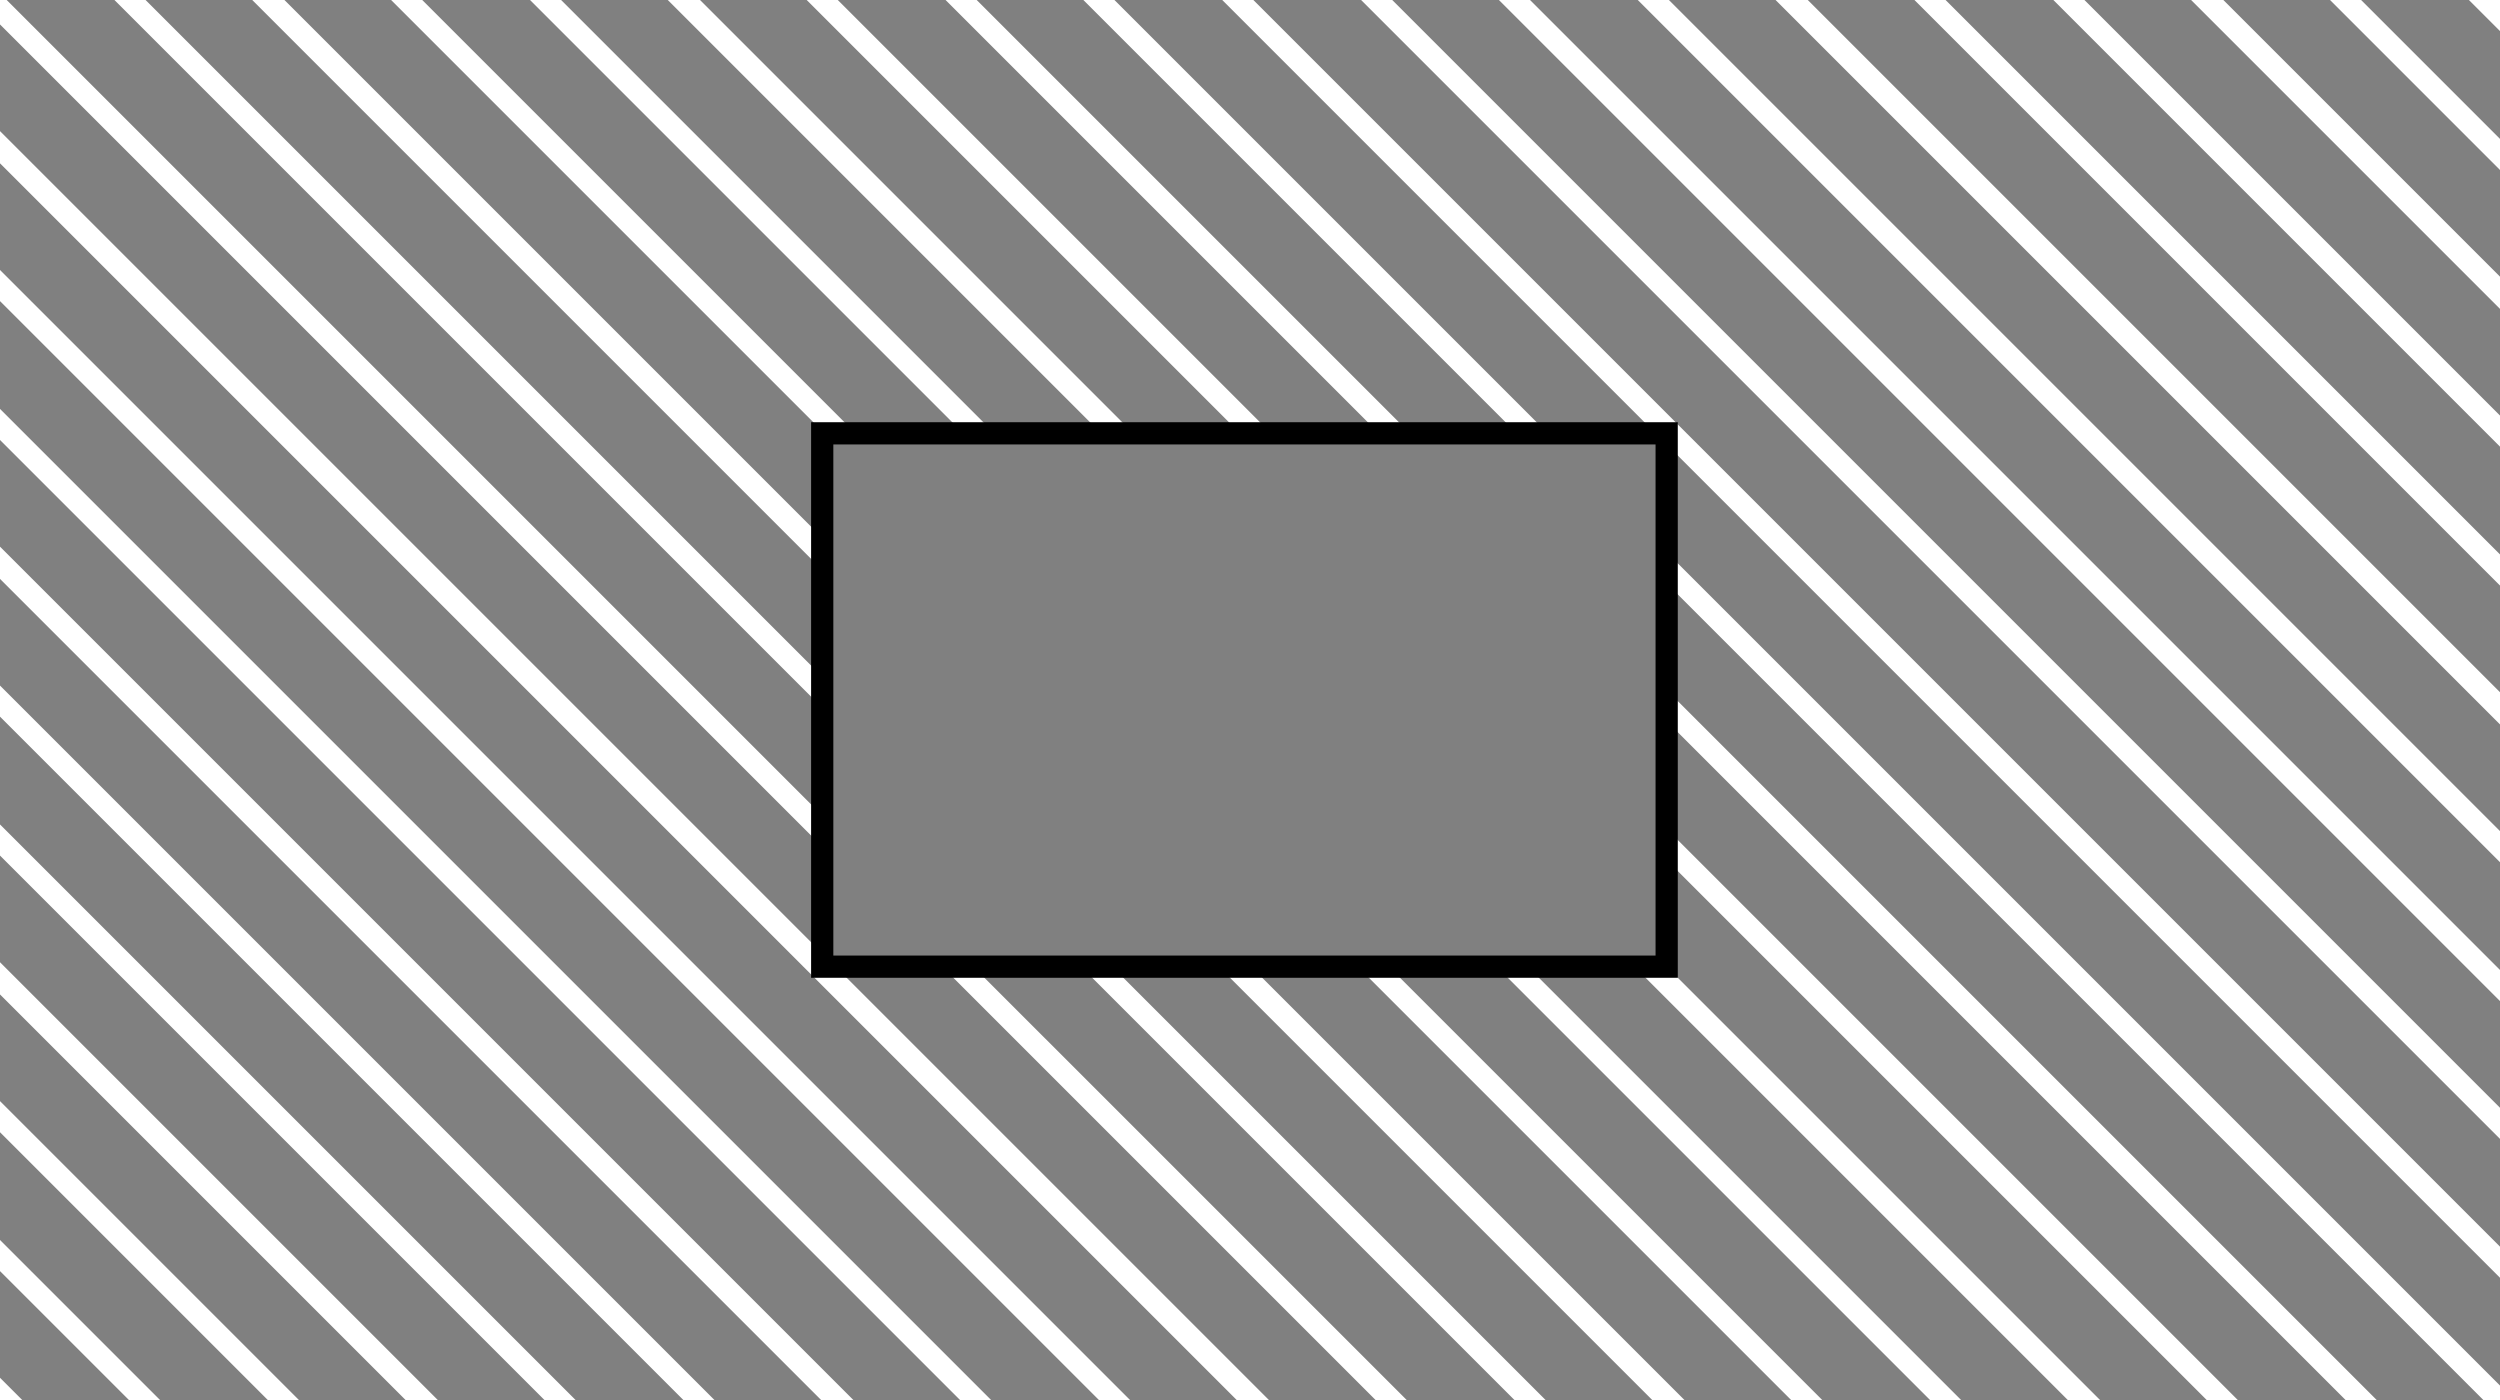 <?xml version="1.0" encoding="utf-8"?>
<!-- Generator: Adobe Illustrator 17.1.0, SVG Export Plug-In . SVG Version: 6.00 Build 0)  -->
<!DOCTYPE svg PUBLIC "-//W3C//DTD SVG 1.1//EN" "http://www.w3.org/Graphics/SVG/1.1/DTD/svg11.dtd">
<svg version="1.1" xmlns="http://www.w3.org/2000/svg" xmlns:xlink="http://www.w3.org/1999/xlink" x="0px" y="0px"
	 viewBox="0 0 225 126" enable-background="new 0 0 225 126" xml:space="preserve">
<rect x="0" y="0" width="225" height="126" fill="#808080" stroke="none"/>
<g id="background" display="none">
	<rect display="inline" fill="#FFFFFF" width="225" height="126"/>
</g>
<g id="label">
</g>
<g id="art">
	<g fill="#ffffff">
		<polygon points="0,124 0,126 2,126 		"/>
		<polygon points="0,111.6 0,114.4 11.6,126 14.4,126 		"/>
		<polygon points="0,99.1 0,101.9 24.1,126 26.9,126 		"/>
		<polygon points="0,86.6 0,89.5 36.5,126 39.4,126 		"/>
		<polygon points="0,74.2 0,77 49,126 51.8,126 		"/>
		<polygon points="0,61.7 0,64.5 61.5,126 64.3,126 		"/>
		<polygon points="0,49.2 0,52.1 73.9,126 76.8,126 		"/>
		<polygon points="0,36.8 0,39.6 86.4,126 89.2,126 		"/>
		<polygon points="0,24.3 0,27.1 98.9,126 101.7,126 		"/>
		<polygon points="75.2,87 74,87 74,85.8 0,11.8 0,14.7 111.3,126 114.2,126 		"/>
		<polygon points="87.6,87 84.8,87 123.8,126 126.6,126 		"/>
		<polygon points="74,76.2 74,73.4 0.6,0 0,0 0,2.2 		"/>
		<polygon points="74,63.7 74,60.9 13.1,0 10.3,0 		"/>
		<polygon points="100.1,87 97.3,87 136.3,126 139.1,126 		"/>
		<polygon points="112.6,87 109.7,87 148.7,126 151.6,126 		"/>
		<polygon points="74,51.3 74,48.4 25.6,0 22.7,0 		"/>
		<polygon points="125,87 122.2,87 161.2,126 164,126 		"/>
		<polygon points="74.2,39 77,39 38,0 35.2,0 		"/>
		<polygon points="86.7,39 89.5,39 50.5,0 47.7,0 		"/>
		<polygon points="137.5,87 134.7,87 173.7,126 176.5,126 		"/>
		<polygon points="150,87 147.1,87 186.1,126 189,126 		"/>
		<polygon points="99.1,39 102,39 63,0 60.1,0 		"/>
		<polygon points="150,74.6 150,77.4 198.6,126 201.4,126 		"/>
		<polygon points="111.6,39 114.4,39 75.4,0 72.6,0 		"/>
		<polygon points="150,62.1 150,64.9 211.1,126 213.9,126 		"/>
		<polygon points="124.1,39 126.9,39 87.9,0 85.1,0 		"/>
		<polygon points="100.3,0 97.5,0 136.5,39 139.3,39 		"/>
		<polygon points="150,49.7 150,52.5 223.5,126 225,126 225,124.7 		"/>
		<polygon points="112.8,0 110,0 149,39 150,39 150,40 225,115 225,112.2 		"/>
		<polygon points="125.3,0 122.5,0 225,102.5 225,99.7 		"/>
		<polygon points="137.7,0 134.9,0 225,90.1 225,87.3 		"/>
		<polygon points="150.2,0 147.4,0 225,77.6 225,74.8 		"/>
		<polygon points="162.7,0 159.8,0 225,65.2 225,62.3 		"/>
		<polygon points="175.1,0 172.3,0 225,52.7 225,49.9 		"/>
		<polygon points="187.6,0 184.8,0 225,40.2 225,37.4 		"/>
		<polygon points="200.1,0 197.2,0 225,27.8 225,24.9 		"/>
		<polygon points="212.5,0 209.7,0 225,15.3 225,12.5 		"/>
		<polygon points="225,0 222.2,0 225,2.8 225,0 		"/>
	</g>
	<g id="ic_x5F_add_x0D_">
	</g>
	<path d="M151,88H73V38h78V88z M75,86h74V40H75V86z"/>
</g>
<g id="Guides">
</g>
</svg>
